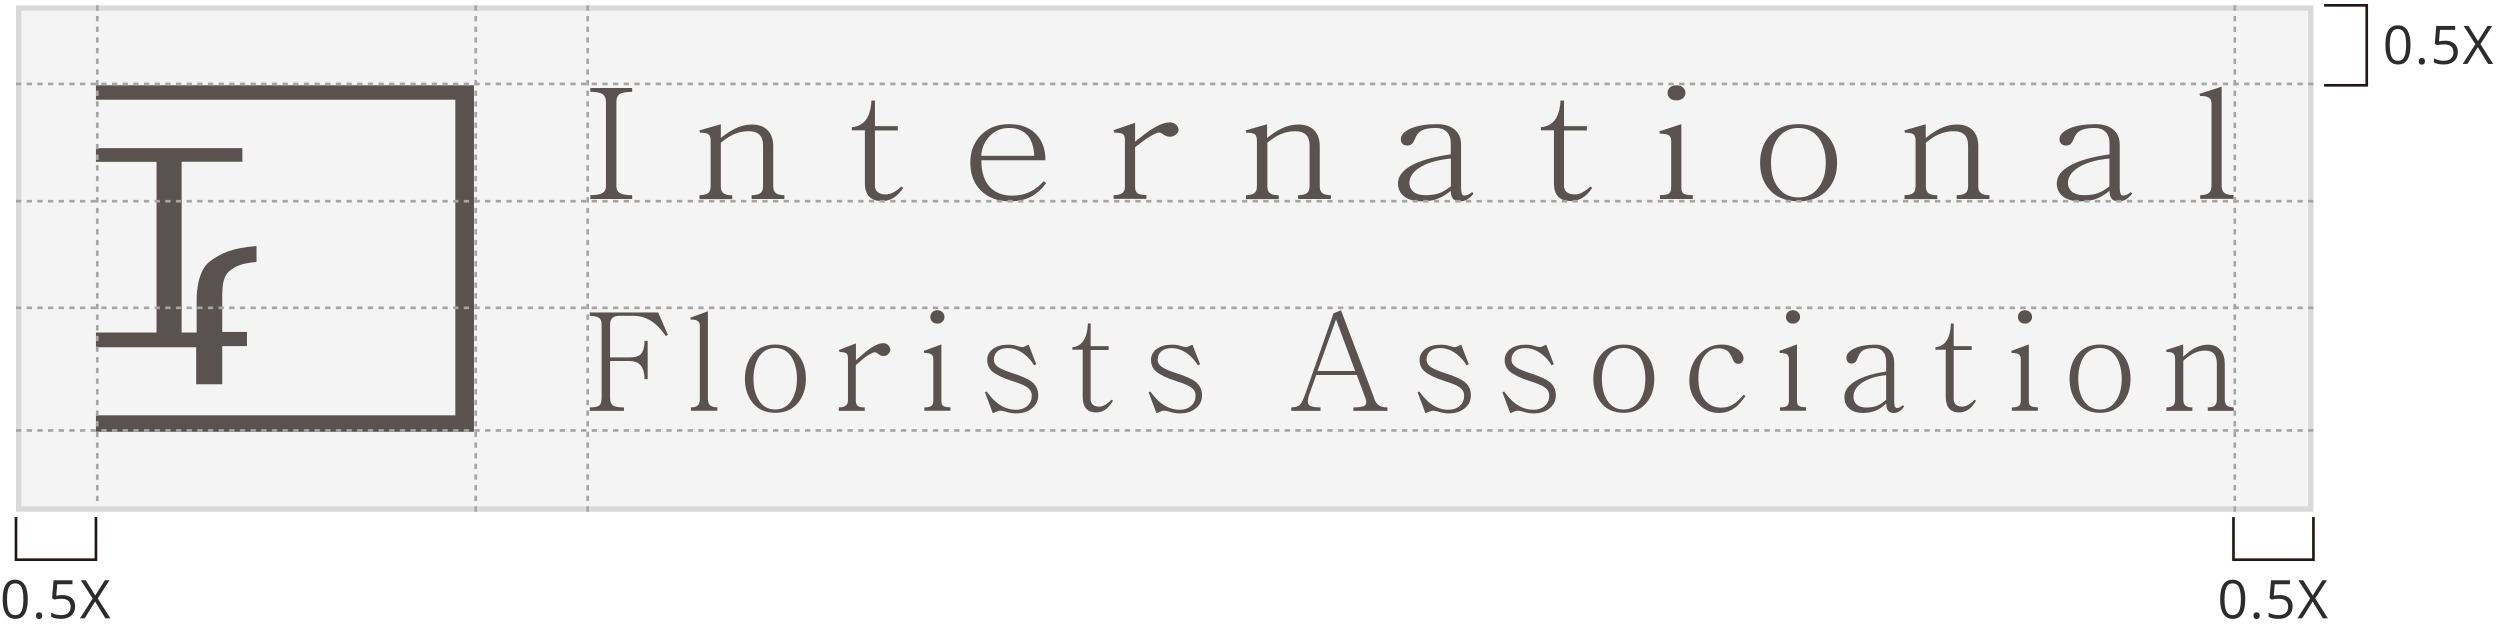 <svg width="469" height="119" viewBox="0 0 469 119" fill="none" xmlns="http://www.w3.org/2000/svg">
<g clip-path="url(#clip0_65_1110)">
<path d="M18 16H88.914V81H18V77.912H85.42V18.716H18V16Z" fill="#231815"/>
<path d="M18 27.793H45.466V30.346H34.075V62.382H36.893V56.323C36.893 56.323 36.707 50.984 39.433 48.988C41.623 47.409 43.579 46.527 48.122 46.156V49.15C45.187 49.406 44.162 49.963 43.09 50.822C41.809 51.843 41.739 53.677 41.692 55.255V62.266H46.328V64.936H41.692V72.086H36.8V65.145H18V62.382H29.369V30.37H18V27.816V27.793Z" fill="#231815"/>
<path d="M118.594 16.511V17.23C117.499 17.23 116.73 17.37 116.288 17.625C115.845 17.904 115.635 18.414 115.635 19.157V34.92C115.635 35.523 115.845 35.964 116.288 36.22C116.754 36.475 117.499 36.614 118.594 36.614V37.334H110.743V36.614C111.791 36.614 112.56 36.475 113.003 36.22C113.469 35.964 113.678 35.523 113.678 34.92V19.157C113.678 18.414 113.446 17.927 113.003 17.625C112.537 17.37 111.791 17.23 110.743 17.23V16.511H118.594Z" fill="#231815"/>
<path d="M131.197 36.614C131.989 36.614 132.525 36.475 132.851 36.22C133.154 35.987 133.317 35.546 133.317 34.92V26.446C133.317 25.82 133.177 25.402 132.921 25.193C132.642 24.984 132.106 24.891 131.314 24.891L131.221 24.45L135.228 23.312V25.889L135.391 25.75C136.392 24.984 137.184 24.473 137.813 24.171C138.862 23.637 139.957 23.359 141.052 23.359C142.333 23.359 143.311 23.707 144.01 24.427C144.709 25.146 145.059 26.145 145.059 27.445V34.92C145.059 35.546 145.222 35.987 145.548 36.22C145.851 36.475 146.386 36.614 147.155 36.614V37.334H141.005V36.614C141.774 36.614 142.31 36.475 142.659 36.22C142.985 35.987 143.148 35.546 143.148 34.92V27.375C143.148 26.47 142.962 25.796 142.566 25.379C142.123 24.868 141.424 24.613 140.446 24.613C139.467 24.613 138.512 24.821 137.627 25.216C136.905 25.541 136.113 26.052 135.228 26.771V34.943C135.228 35.57 135.391 35.987 135.717 36.243C136.043 36.498 136.602 36.638 137.371 36.638V37.357H131.221V36.638L131.197 36.614Z" fill="#231815"/>
<path d="M159.781 23.87C160.899 23.777 161.761 23.336 162.39 22.547C163.043 21.711 163.392 20.48 163.485 18.855H164.138V23.661H168.424V24.473H164.138V34.85C164.138 35.384 164.301 35.779 164.673 36.057C165.023 36.336 165.535 36.475 166.234 36.475C166.7 36.475 167.166 36.336 167.702 36.034C168.168 35.802 168.611 35.454 169.076 35.013L169.449 35.221C168.937 36.034 168.331 36.684 167.609 37.125C166.957 37.52 166.211 37.729 165.442 37.729C164.464 37.729 163.695 37.496 163.136 36.963C162.554 36.382 162.251 35.547 162.251 34.456V24.45H159.805V23.846L159.781 23.87Z" fill="#231815"/>
<path d="M196.263 34.362C195.471 35.43 194.609 36.219 193.654 36.777C192.466 37.45 191.068 37.775 189.414 37.775C187.178 37.775 185.384 37.102 184.033 35.778C182.682 34.432 182.029 32.668 182.029 30.485C182.029 28.443 182.682 26.748 183.986 25.378C185.361 23.985 187.108 23.289 189.298 23.289C191.488 23.289 193.048 23.869 194.26 25.053C195.495 26.261 196.124 27.932 196.124 30.068H184.103C184.103 32.366 184.685 34.084 185.827 35.221C186.828 36.196 188.18 36.707 189.857 36.707C191.092 36.707 192.187 36.475 193.165 36.011C194.12 35.569 194.982 34.896 195.797 33.991L196.287 34.362H196.263ZM192.652 25.262C191.837 24.427 190.719 24.009 189.274 24.009C187.9 24.009 186.735 24.496 185.733 25.471C184.732 26.493 184.173 27.746 184.079 29.232H194.027C193.934 27.444 193.468 26.121 192.629 25.239L192.652 25.262Z" fill="#231815"/>
<path d="M208.891 36.614C209.566 36.614 210.079 36.498 210.451 36.266C210.848 36.011 211.034 35.616 211.034 35.082V26.214C211.034 25.68 210.917 25.332 210.661 25.17C210.405 24.984 209.869 24.891 209.077 24.891L208.891 24.427L212.944 23.034V26.586L213.387 26.214C214.691 25.17 215.693 24.45 216.392 24.032C217.58 23.313 218.582 22.964 219.467 22.964C219.91 22.964 220.283 23.104 220.609 23.382C220.935 23.661 221.098 23.986 221.098 24.334C221.098 24.659 220.935 24.961 220.609 25.239C220.283 25.518 219.887 25.657 219.467 25.657C219.211 25.657 218.955 25.611 218.722 25.495C218.605 25.448 218.419 25.355 218.232 25.216C217.999 25.03 217.813 24.914 217.673 24.914C217.417 24.845 217.138 24.868 216.835 25.03C216.322 25.263 215.763 25.564 215.181 25.936C214.715 26.261 213.969 26.818 212.944 27.607V35.059C212.944 35.616 213.084 36.034 213.387 36.243C213.666 36.475 214.249 36.591 215.064 36.591V37.311H208.914V36.591L208.891 36.614Z" fill="#231815"/>
<path d="M233.701 36.614C234.493 36.614 235.029 36.475 235.332 36.22C235.635 35.987 235.798 35.546 235.798 34.92V26.446C235.798 25.82 235.658 25.402 235.402 25.193C235.122 24.984 234.586 24.891 233.794 24.891L233.701 24.45L237.708 23.312V25.889L237.871 25.75C238.873 24.984 239.665 24.473 240.294 24.171C241.342 23.637 242.437 23.359 243.556 23.359C244.837 23.359 245.815 23.707 246.537 24.427C247.236 25.146 247.586 26.145 247.586 27.445V34.92C247.586 35.546 247.749 35.987 248.075 36.22C248.378 36.475 248.914 36.614 249.682 36.614V37.334H243.532V36.614C244.301 36.614 244.837 36.475 245.186 36.22C245.512 35.987 245.676 35.546 245.676 34.92V27.375C245.676 26.47 245.489 25.796 245.093 25.379C244.65 24.868 243.952 24.613 242.973 24.613C241.995 24.613 241.04 24.821 240.154 25.216C239.432 25.541 238.64 26.052 237.755 26.771V34.943C237.755 35.57 237.918 35.987 238.244 36.243C238.57 36.498 239.129 36.638 239.898 36.638V37.357H233.748V36.638L233.701 36.614Z" fill="#231815"/>
<path d="M275.378 37.357C274.935 37.636 274.446 37.775 273.887 37.775C273.234 37.775 272.745 37.566 272.489 37.148C272.279 36.823 272.163 36.382 272.163 35.802C271.394 36.428 270.648 36.893 269.903 37.218C268.971 37.589 267.923 37.775 266.758 37.775C265.267 37.775 264.149 37.45 263.357 36.8C262.634 36.196 262.262 35.407 262.262 34.409C262.262 33.109 263.077 31.994 264.731 31.066C266.432 30.114 268.901 29.418 272.163 28.953V26.887C272.163 25.982 271.93 25.285 271.464 24.798C270.975 24.264 270.276 24.009 269.367 24.009C268.179 24.009 267.294 24.171 266.688 24.496C266.129 24.798 265.71 25.332 265.43 26.098C265.29 26.446 265.127 26.725 264.964 26.91C264.708 27.166 264.405 27.305 264.032 27.305C263.613 27.305 263.31 27.189 263.1 26.98C262.891 26.771 262.798 26.469 262.798 26.075C262.798 25.332 263.403 24.682 264.591 24.125C265.873 23.568 267.527 23.289 269.553 23.289C270.928 23.289 272.023 23.614 272.838 24.264C273.677 24.937 274.096 25.889 274.096 27.143V35.152C274.096 35.616 274.143 35.987 274.213 36.243C274.283 36.544 274.469 36.684 274.702 36.684C274.935 36.684 275.145 36.637 275.331 36.568C275.587 36.452 275.867 36.266 276.17 36.034L276.449 36.336C276.053 36.8 275.704 37.125 275.401 37.31L275.378 37.357ZM266.688 31.228C265.174 32.064 264.405 33.109 264.405 34.339C264.405 35.012 264.661 35.546 265.15 35.964C265.686 36.405 266.432 36.614 267.41 36.614C268.505 36.614 269.414 36.475 270.113 36.196C270.765 35.964 271.464 35.523 272.186 34.943V29.743C269.95 29.952 268.109 30.439 266.688 31.228Z" fill="#231815"/>
<path d="M289.053 23.87C290.171 23.777 291.033 23.336 291.662 22.547C292.314 21.711 292.664 20.48 292.757 18.855H293.409V23.661H297.696V24.473H293.409V34.85C293.409 35.384 293.572 35.779 293.945 36.057C294.294 36.336 294.807 36.475 295.483 36.475C295.948 36.475 296.438 36.336 296.95 36.034C297.416 35.802 297.859 35.454 298.325 35.013L298.697 35.221C298.185 36.034 297.579 36.684 296.857 37.125C296.205 37.52 295.459 37.729 294.69 37.729C293.712 37.729 292.943 37.496 292.384 36.963C291.802 36.382 291.522 35.547 291.522 34.456V24.45H289.076V23.846L289.053 23.87Z" fill="#231815"/>
<path d="M311.417 37.334V36.614C312.186 36.614 312.722 36.521 313.025 36.336C313.351 36.15 313.514 35.779 313.514 35.198V26.377C313.514 25.936 313.374 25.634 313.118 25.425C312.792 25.193 312.209 25.077 311.394 25.077L311.301 24.636L315.424 23.289V35.198C315.424 35.755 315.564 36.15 315.867 36.336C316.146 36.521 316.729 36.614 317.567 36.614V37.334H311.417ZM314.516 16C313.957 16 313.537 16.139 313.234 16.441C312.955 16.696 312.838 17.045 312.838 17.439C312.838 17.811 312.978 18.136 313.234 18.391C313.514 18.693 313.957 18.832 314.516 18.832C315.028 18.832 315.448 18.693 315.75 18.391C316.053 18.136 316.193 17.811 316.193 17.439C316.193 17.021 316.053 16.696 315.75 16.441C315.448 16.139 315.028 16 314.516 16Z" fill="#231815"/>
<path d="M342.868 25.518C344.032 26.864 344.638 28.535 344.638 30.555C344.638 32.575 344.056 34.2 342.868 35.546C341.54 37.032 339.723 37.775 337.393 37.775C335.063 37.775 333.2 37.032 331.918 35.546C330.753 34.2 330.194 32.552 330.194 30.555C330.194 28.559 330.777 26.841 331.918 25.518C333.223 24.032 335.04 23.289 337.393 23.289C339.746 23.289 341.563 24.032 342.868 25.518ZM333.456 26.005C332.64 27.212 332.244 28.721 332.244 30.555C332.244 32.389 332.64 33.852 333.456 35.012C334.388 36.359 335.692 37.032 337.393 37.032C339.094 37.032 340.352 36.359 341.283 35.012C342.099 33.828 342.518 32.343 342.518 30.555C342.518 28.768 342.099 27.212 341.283 26.005C340.352 24.682 339.047 24.009 337.393 24.009C335.739 24.009 334.388 24.682 333.456 26.005Z" fill="#231815"/>
<path d="M357.241 36.614C358.033 36.614 358.569 36.475 358.895 36.22C359.198 35.987 359.361 35.546 359.361 34.92V26.446C359.361 25.82 359.221 25.402 358.965 25.193C358.686 24.984 358.15 24.891 357.358 24.891L357.265 24.45L361.272 23.312V25.889L361.435 25.75C362.436 24.984 363.228 24.473 363.857 24.171C364.906 23.637 366.001 23.359 367.096 23.359C368.377 23.359 369.355 23.707 370.078 24.427C370.776 25.146 371.126 26.145 371.126 27.445V34.92C371.126 35.546 371.289 35.987 371.615 36.22C371.918 36.475 372.454 36.614 373.223 36.614V37.334H367.072V36.614C367.841 36.614 368.377 36.475 368.726 36.22C369.052 35.987 369.216 35.546 369.216 34.92V27.375C369.216 26.47 369.029 25.796 368.633 25.379C368.19 24.868 367.492 24.613 366.513 24.613C365.535 24.613 364.58 24.821 363.694 25.216C362.972 25.541 362.18 26.052 361.295 26.771V34.943C361.295 35.57 361.458 35.987 361.784 36.243C362.11 36.498 362.669 36.638 363.438 36.638V37.357H357.288V36.638L357.241 36.614Z" fill="#231815"/>
<path d="M398.942 37.357C398.5 37.636 398.01 37.775 397.451 37.775C396.776 37.775 396.31 37.566 396.053 37.148C395.844 36.823 395.751 36.382 395.751 35.802C394.982 36.428 394.236 36.893 393.491 37.218C392.559 37.589 391.511 37.775 390.346 37.775C388.855 37.775 387.737 37.45 386.945 36.8C386.222 36.196 385.85 35.407 385.85 34.409C385.85 33.109 386.665 31.994 388.319 31.066C390.02 30.114 392.489 29.418 395.751 28.953V26.887C395.751 25.982 395.518 25.285 395.052 24.798C394.562 24.264 393.864 24.009 392.955 24.009C391.767 24.009 390.882 24.171 390.276 24.496C389.717 24.798 389.297 25.332 389.018 26.098C388.878 26.446 388.715 26.725 388.552 26.91C388.296 27.166 387.993 27.305 387.62 27.305C387.201 27.305 386.898 27.189 386.688 26.98C386.479 26.771 386.362 26.469 386.362 26.075C386.362 25.332 386.968 24.682 388.156 24.125C389.437 23.568 391.091 23.289 393.118 23.289C394.493 23.289 395.587 23.614 396.403 24.264C397.242 24.937 397.661 25.889 397.661 27.143V35.152C397.661 35.616 397.707 35.987 397.777 36.243C397.871 36.544 398.034 36.684 398.267 36.684C398.5 36.684 398.709 36.637 398.896 36.568C399.175 36.452 399.455 36.266 399.734 36.034L400.014 36.336C399.618 36.8 399.268 37.125 398.965 37.31L398.942 37.357ZM390.229 31.228C388.715 32.064 387.946 33.109 387.946 34.339C387.946 35.012 388.203 35.546 388.692 35.964C389.228 36.405 389.973 36.614 390.952 36.614C392.046 36.614 392.955 36.475 393.654 36.196C394.306 35.964 395.005 35.523 395.727 34.943V29.743C393.491 29.952 391.65 30.439 390.229 31.228Z" fill="#231815"/>
<path d="M412.734 36.614C413.502 36.614 414.038 36.475 414.388 36.196C414.714 35.918 414.877 35.454 414.877 34.85V19.366C414.877 18.902 414.714 18.554 414.411 18.345C414.085 18.113 413.526 17.996 412.734 17.996L412.617 17.602L416.787 16.255V34.827C416.787 35.454 416.95 35.895 417.276 36.173C417.626 36.452 418.208 36.591 419.024 36.591V37.311H412.757V36.591L412.734 36.614Z" fill="#231815"/>
<path d="M110.649 76.427C111.558 76.427 112.14 76.311 112.443 76.055C112.723 75.8 112.863 75.313 112.863 74.547V60.92C112.863 60.339 112.723 59.922 112.443 59.689C112.117 59.411 111.511 59.272 110.649 59.272V58.622H123.486L125.303 62.823L124.907 63.056C124.185 61.988 123.439 61.175 122.67 60.572C121.506 59.689 120.224 59.248 118.826 59.248H116.217C115.612 59.248 115.169 59.388 114.866 59.666C114.586 59.945 114.447 60.339 114.447 60.897V67.048H118.081C119.036 67.048 119.712 66.886 120.108 66.538C120.62 66.097 120.9 65.214 120.9 63.938H121.506V71.134H120.9C120.9 69.88 120.62 68.975 120.084 68.441C119.619 67.954 118.943 67.722 118.058 67.722H114.447V74.547C114.447 75.289 114.61 75.777 114.959 76.055C115.309 76.311 116.008 76.427 117.056 76.427V77.077H110.649V76.427Z" fill="#231815"/>
<path d="M129.589 76.427C130.195 76.427 130.638 76.311 130.894 76.055C131.15 75.8 131.29 75.405 131.29 74.848V61.152C131.29 60.734 131.173 60.432 130.917 60.246C130.661 60.037 130.218 59.944 129.589 59.944L129.496 59.596L132.804 58.389V74.825C132.804 75.382 132.944 75.777 133.2 76.032C133.48 76.287 133.946 76.403 134.575 76.403V77.053H129.613V76.403L129.589 76.427Z" fill="#231815"/>
<path d="M149.788 66.607C150.72 67.791 151.186 69.277 151.186 71.064C151.186 72.852 150.72 74.291 149.788 75.475C148.739 76.798 147.295 77.448 145.455 77.448C143.614 77.448 142.147 76.798 141.122 75.475C140.213 74.291 139.747 72.828 139.747 71.064C139.747 69.3 140.213 67.768 141.122 66.607C142.147 65.284 143.591 64.634 145.455 64.634C147.318 64.634 148.739 65.284 149.788 66.607ZM142.31 67.048C141.681 68.116 141.355 69.462 141.355 71.087C141.355 72.712 141.681 73.989 142.31 75.034C143.032 76.218 144.08 76.821 145.431 76.821C146.783 76.821 147.784 76.218 148.53 75.034C149.182 73.989 149.508 72.666 149.508 71.087C149.508 69.509 149.182 68.116 148.53 67.048C147.784 65.864 146.759 65.284 145.431 65.284C144.103 65.284 143.055 65.864 142.31 67.048Z" fill="#231815"/>
<path d="M157.382 76.427C157.918 76.427 158.337 76.334 158.616 76.125C158.919 75.916 159.082 75.568 159.082 75.08V67.234C159.082 66.769 158.989 66.468 158.779 66.305C158.57 66.143 158.15 66.05 157.521 66.05L157.382 65.655L160.573 64.425V67.582L160.923 67.257C161.948 66.352 162.74 65.702 163.299 65.33C164.231 64.703 165.046 64.378 165.722 64.378C166.071 64.378 166.374 64.495 166.63 64.75C166.887 65.005 167.026 65.284 167.026 65.609C167.026 65.887 166.887 66.166 166.63 66.421C166.374 66.677 166.071 66.793 165.722 66.793C165.512 66.793 165.302 66.746 165.139 66.653C165.046 66.607 164.906 66.514 164.743 66.398C164.557 66.236 164.417 66.143 164.301 66.12C164.114 66.05 163.881 66.096 163.625 66.212C163.206 66.421 162.786 66.677 162.321 67.002C161.948 67.28 161.365 67.791 160.55 68.487V75.08C160.55 75.591 160.666 75.939 160.899 76.125C161.132 76.334 161.575 76.427 162.227 76.427V77.077H157.358V76.427H157.382Z" fill="#231815"/>
<path d="M173.41 77.077V76.427C174.015 76.427 174.435 76.334 174.691 76.171C174.947 76.009 175.087 75.684 175.087 75.173V67.35C175.087 66.979 174.97 66.677 174.761 66.514C174.505 66.305 174.039 66.213 173.386 66.213L173.316 65.818L176.601 64.611V75.15C176.601 75.661 176.718 75.986 176.951 76.148C177.184 76.311 177.626 76.404 178.302 76.404V77.054H173.433L173.41 77.077ZM175.856 58.204C175.413 58.204 175.087 58.343 174.854 58.598C174.644 58.83 174.528 59.132 174.528 59.48C174.528 59.805 174.644 60.084 174.854 60.316C175.087 60.572 175.413 60.711 175.856 60.711C176.275 60.711 176.601 60.572 176.834 60.316C177.067 60.084 177.184 59.805 177.184 59.48C177.184 59.109 177.067 58.807 176.834 58.598C176.578 58.343 176.252 58.204 175.856 58.204Z" fill="#231815"/>
<path d="M187.224 75.707C188.249 76.473 189.368 76.868 190.626 76.868C191.488 76.868 192.163 76.636 192.722 76.148C193.281 75.661 193.561 75.011 193.561 74.198C193.561 73.595 193.305 73.107 192.769 72.713C192.233 72.318 191.325 71.923 190.02 71.529C188.133 70.925 186.852 70.298 186.13 69.671C185.501 69.114 185.198 68.395 185.198 67.513C185.198 66.7 185.547 66.027 186.246 65.47C186.991 64.936 187.947 64.657 189.111 64.657C189.484 64.657 189.857 64.68 190.23 64.75C190.439 64.796 190.719 64.866 191.068 64.982C191.325 65.052 191.511 65.098 191.627 65.098C191.791 65.121 191.93 65.121 192.047 65.075L192.979 64.657L194.4 68.325L193.98 68.534C193.584 67.814 193.002 67.141 192.233 66.514C191.208 65.702 190.16 65.307 189.088 65.307C188.273 65.307 187.644 65.493 187.178 65.864C186.712 66.259 186.456 66.793 186.456 67.489C186.456 68.07 186.759 68.534 187.364 68.929C187.83 69.23 188.692 69.602 189.997 70.02C191.744 70.577 192.979 71.134 193.678 71.714C194.423 72.341 194.772 73.154 194.772 74.175C194.772 75.243 194.33 76.079 193.445 76.729C192.676 77.286 191.721 77.564 190.602 77.564C190.23 77.564 189.857 77.518 189.507 77.448C189.275 77.425 188.995 77.332 188.622 77.216C188.273 77.123 188.04 77.077 187.877 77.054C187.644 77.03 187.434 77.054 187.271 77.1L186.246 77.518L184.778 73.595L185.104 73.455C185.85 74.477 186.549 75.22 187.248 75.73L187.224 75.707Z" fill="#231815"/>
<path d="M201.156 65.145C202.042 65.052 202.717 64.68 203.23 63.961C203.742 63.218 204.022 62.127 204.092 60.688H204.604V64.936H207.982V65.655H204.604V74.848C204.604 75.312 204.744 75.661 205.023 75.916C205.303 76.171 205.699 76.287 206.258 76.287C206.608 76.287 207.004 76.148 207.423 75.893C207.772 75.684 208.145 75.382 208.495 74.987L208.797 75.173C208.378 75.893 207.912 76.45 207.353 76.845C206.841 77.193 206.258 77.379 205.629 77.379C204.86 77.379 204.255 77.17 203.812 76.705C203.346 76.195 203.113 75.452 203.113 74.477V65.609H201.18V65.075L201.156 65.145Z" fill="#231815"/>
<path d="M217.953 75.707C218.978 76.473 220.096 76.868 221.354 76.868C222.216 76.868 222.892 76.636 223.451 76.148C224.01 75.661 224.289 75.011 224.289 74.198C224.289 73.595 224.033 73.107 223.497 72.713C222.962 72.318 222.053 71.923 220.748 71.529C218.861 70.925 217.58 70.298 216.858 69.671C216.229 69.114 215.926 68.395 215.926 67.513C215.926 66.7 216.275 66.027 216.974 65.47C217.72 64.936 218.675 64.657 219.84 64.657C220.213 64.657 220.585 64.68 220.958 64.75C221.168 64.796 221.447 64.866 221.797 64.982C222.053 65.052 222.239 65.098 222.356 65.098C222.519 65.121 222.659 65.121 222.775 65.075L223.707 64.657L225.128 68.325L224.709 68.534C224.313 67.814 223.73 67.141 222.962 66.514C221.937 65.702 220.888 65.307 219.817 65.307C219.024 65.307 218.372 65.493 217.906 65.864C217.44 66.259 217.184 66.793 217.184 67.489C217.184 68.07 217.487 68.534 218.093 68.929C218.559 69.23 219.42 69.602 220.725 70.02C222.472 70.577 223.707 71.134 224.406 71.714C225.128 72.341 225.501 73.154 225.501 74.175C225.501 75.243 225.058 76.079 224.173 76.729C223.404 77.286 222.449 77.564 221.331 77.564C220.958 77.564 220.585 77.518 220.213 77.448C219.98 77.425 219.7 77.332 219.327 77.216C218.978 77.123 218.745 77.077 218.582 77.054C218.349 77.03 218.139 77.054 217.976 77.1L216.951 77.518L215.483 73.595L215.81 73.455C216.555 74.477 217.254 75.22 217.953 75.73V75.707Z" fill="#231815"/>
<path d="M257.743 74.616C257.953 75.289 258.279 75.777 258.675 76.032C259.024 76.287 259.56 76.427 260.282 76.427V77.077H253.899V76.427C254.971 76.427 255.67 76.311 255.996 76.102C256.345 75.847 256.415 75.382 256.159 74.709L254.528 70.345H246.934L245.582 74.105C245.28 75.034 245.28 75.661 245.582 75.986C245.885 76.287 246.584 76.427 247.726 76.427V77.077H242.251V76.427C242.95 76.427 243.462 76.264 243.812 75.986C244.161 75.661 244.511 74.918 244.907 73.804L250.172 58.784L251.57 58.204L257.766 74.616H257.743ZM247.167 69.602H254.225L250.638 59.922L247.167 69.602Z" fill="#231815"/>
<path d="M268.366 75.707C269.391 76.473 270.509 76.868 271.744 76.868C272.606 76.868 273.305 76.636 273.841 76.148C274.4 75.661 274.679 75.011 274.679 74.198C274.679 73.595 274.423 73.107 273.887 72.713C273.375 72.318 272.443 71.923 271.138 71.529C269.251 70.925 267.97 70.298 267.248 69.671C266.619 69.114 266.316 68.395 266.316 67.513C266.316 66.7 266.666 66.027 267.364 65.47C268.11 64.936 269.065 64.657 270.253 64.657C270.626 64.657 270.999 64.68 271.371 64.75C271.581 64.796 271.861 64.866 272.21 64.982C272.466 65.052 272.653 65.098 272.769 65.098C272.932 65.121 273.072 65.121 273.189 65.075L274.12 64.657L275.541 68.325L275.122 68.534C274.726 67.814 274.144 67.141 273.375 66.514C272.35 65.702 271.302 65.307 270.23 65.307C269.415 65.307 268.786 65.493 268.32 65.864C267.854 66.259 267.621 66.793 267.621 67.489C267.621 68.07 267.924 68.534 268.529 68.929C268.995 69.23 269.857 69.602 271.162 70.02C272.909 70.577 274.144 71.134 274.843 71.714C275.588 72.341 275.937 73.154 275.937 74.175C275.937 75.243 275.495 76.079 274.61 76.729C273.841 77.286 272.886 77.564 271.767 77.564C271.395 77.564 271.022 77.518 270.673 77.448C270.44 77.425 270.137 77.332 269.787 77.216C269.438 77.123 269.205 77.077 269.042 77.054C268.809 77.03 268.599 77.054 268.436 77.1L267.411 77.518L265.943 73.595L266.27 73.455C267.015 74.477 267.714 75.22 268.413 75.73L268.366 75.707Z" fill="#231815"/>
<path d="M284.301 75.707C285.326 76.473 286.444 76.868 287.702 76.868C288.541 76.868 289.239 76.636 289.799 76.148C290.358 75.661 290.637 75.011 290.637 74.198C290.637 73.595 290.381 73.107 289.845 72.713C289.309 72.318 288.401 71.923 287.096 71.529C285.209 70.925 283.928 70.298 283.206 69.671C282.577 69.114 282.274 68.395 282.274 67.513C282.274 66.7 282.623 66.027 283.322 65.47C284.068 64.936 285.023 64.657 286.188 64.657C286.56 64.657 286.933 64.68 287.329 64.75C287.539 64.796 287.818 64.866 288.168 64.982C288.424 65.052 288.61 65.098 288.727 65.098C288.89 65.121 289.03 65.121 289.146 65.075L290.078 64.657L291.499 68.325L291.08 68.534C290.684 67.814 290.101 67.141 289.333 66.514C288.308 65.702 287.259 65.307 286.188 65.307C285.372 65.307 284.743 65.493 284.277 65.864C283.811 66.259 283.555 66.793 283.555 67.489C283.555 68.07 283.858 68.534 284.464 68.929C284.93 69.23 285.792 69.602 287.096 70.02C288.843 70.577 290.078 71.134 290.777 71.714C291.522 72.341 291.872 73.154 291.872 74.175C291.872 75.243 291.429 76.079 290.544 76.729C289.775 77.286 288.82 77.564 287.702 77.564C287.329 77.564 286.956 77.518 286.584 77.448C286.351 77.425 286.048 77.332 285.698 77.216C285.349 77.123 285.116 77.077 284.953 77.054C284.72 77.03 284.51 77.054 284.347 77.1L283.322 77.518L281.854 73.595L282.181 73.455C282.926 74.477 283.625 75.22 284.324 75.73L284.301 75.707Z" fill="#231815"/>
<path d="M308.948 66.607C309.88 67.791 310.346 69.277 310.346 71.064C310.346 72.852 309.88 74.291 308.948 75.475C307.9 76.798 306.455 77.448 304.615 77.448C302.774 77.448 301.307 76.798 300.282 75.475C299.373 74.291 298.907 72.828 298.907 71.064C298.907 69.3 299.373 67.768 300.282 66.607C301.307 65.284 302.751 64.634 304.615 64.634C306.479 64.634 307.9 65.284 308.948 66.607ZM301.47 67.048C300.841 68.116 300.515 69.462 300.515 71.087C300.515 72.712 300.841 73.989 301.47 75.034C302.192 76.218 303.24 76.821 304.592 76.821C305.943 76.821 306.944 76.218 307.69 75.034C308.342 73.989 308.668 72.666 308.668 71.087C308.668 69.509 308.342 68.116 307.69 67.048C306.944 65.864 305.919 65.284 304.592 65.284C303.264 65.284 302.215 65.864 301.47 67.048Z" fill="#231815"/>
<path d="M325.488 76.473C324.603 77.146 323.601 77.471 322.436 77.471C320.922 77.471 319.617 76.868 318.546 75.684C317.474 74.5 316.915 73.084 316.915 71.436C316.915 69.439 317.521 67.791 318.755 66.491C319.944 65.261 321.341 64.634 322.995 64.634C323.881 64.634 324.696 64.82 325.465 65.214C326.187 65.562 326.653 65.98 326.886 66.468C327.119 66.932 327.142 67.35 326.979 67.698C326.816 68.07 326.513 68.255 326.094 68.255C325.768 68.255 325.511 68.139 325.348 67.93C325.255 67.814 325.139 67.582 324.999 67.257L324.836 66.862C324.556 66.328 324.253 65.957 323.951 65.748C323.555 65.493 323.019 65.353 322.366 65.353C321.318 65.353 320.433 65.841 319.734 66.793C318.988 67.837 318.616 69.23 318.616 70.971C318.616 72.712 318.988 73.943 319.711 74.918C320.479 75.939 321.551 76.473 322.902 76.473C323.694 76.473 324.37 76.311 324.952 75.962C325.628 75.591 326.327 74.964 327.072 74.059L327.468 74.268C326.793 75.266 326.14 76.009 325.488 76.496V76.473Z" fill="#231815"/>
<path d="M333.921 77.077V76.427C334.527 76.427 334.946 76.334 335.203 76.171C335.459 76.009 335.599 75.684 335.599 75.173V67.35C335.599 66.979 335.482 66.677 335.272 66.514C335.016 66.305 334.55 66.213 333.898 66.213L333.828 65.818L337.113 64.611V75.15C337.113 75.661 337.229 75.986 337.462 76.148C337.695 76.311 338.138 76.404 338.814 76.404V77.054H333.945L333.921 77.077ZM336.367 58.204C335.925 58.204 335.575 58.343 335.366 58.598C335.156 58.83 335.04 59.132 335.04 59.48C335.04 59.805 335.156 60.084 335.366 60.316C335.599 60.572 335.925 60.711 336.367 60.711C336.787 60.711 337.113 60.572 337.346 60.316C337.579 60.084 337.695 59.805 337.695 59.48C337.695 59.109 337.579 58.807 337.346 58.598C337.09 58.343 336.763 58.204 336.367 58.204Z" fill="#231815"/>
<path d="M356.426 77.1C356.077 77.355 355.681 77.472 355.238 77.472C354.702 77.472 354.353 77.286 354.12 76.914C353.957 76.636 353.864 76.241 353.864 75.707C353.258 76.264 352.675 76.682 352.07 76.961C351.324 77.286 350.509 77.472 349.577 77.472C348.412 77.472 347.504 77.193 346.875 76.613C346.292 76.079 346.013 75.382 346.013 74.5C346.013 73.339 346.665 72.364 347.97 71.552C349.297 70.716 351.278 70.089 353.84 69.695V67.861C353.84 67.072 353.654 66.445 353.281 66.004C352.885 65.539 352.349 65.307 351.627 65.307C350.695 65.307 349.973 65.447 349.507 65.725C349.065 66.004 348.738 66.468 348.505 67.141C348.389 67.466 348.272 67.698 348.133 67.861C347.923 68.093 347.69 68.209 347.387 68.209C347.061 68.209 346.805 68.116 346.642 67.907C346.479 67.722 346.385 67.466 346.385 67.118C346.385 66.445 346.851 65.888 347.807 65.4C348.832 64.913 350.136 64.657 351.744 64.657C352.839 64.657 353.7 64.959 354.353 65.539C355.028 66.143 355.355 66.979 355.355 68.093V75.173C355.355 75.591 355.378 75.916 355.448 76.148C355.518 76.404 355.634 76.543 355.844 76.543C356.03 76.543 356.193 76.52 356.333 76.45C356.543 76.357 356.776 76.195 356.985 75.986L357.218 76.264C356.915 76.682 356.636 76.961 356.38 77.147L356.426 77.1ZM349.53 71.668C348.319 72.411 347.713 73.339 347.713 74.43C347.713 75.034 347.9 75.498 348.296 75.87C348.715 76.241 349.321 76.45 350.066 76.45C350.928 76.45 351.65 76.334 352.21 76.079C352.722 75.87 353.281 75.498 353.84 74.964V70.368C352.07 70.554 350.625 70.995 349.484 71.691L349.53 71.668Z" fill="#231815"/>
<path d="M363.065 65.145C363.951 65.052 364.65 64.68 365.139 63.961C365.651 63.218 365.931 62.127 366.001 60.688H366.513V64.936H369.891V65.655H366.513V74.848C366.513 75.312 366.653 75.661 366.933 75.916C367.212 76.171 367.632 76.287 368.167 76.287C368.517 76.287 368.913 76.148 369.332 75.893C369.682 75.684 370.054 75.382 370.404 74.987L370.707 75.173C370.287 75.893 369.821 76.45 369.262 76.845C368.726 77.193 368.167 77.379 367.538 77.379C366.77 77.379 366.164 77.17 365.721 76.705C365.255 76.195 365.022 75.452 365.022 74.477V65.609H363.089V65.075L363.065 65.145Z" fill="#231815"/>
<path d="M377.416 77.077V76.427C378.022 76.427 378.441 76.334 378.698 76.171C378.954 76.009 379.094 75.684 379.094 75.173V67.35C379.094 66.979 378.977 66.677 378.768 66.514C378.511 66.305 378.045 66.213 377.393 66.213L377.323 65.818L380.608 64.611V75.15C380.608 75.661 380.725 75.986 380.957 76.148C381.19 76.311 381.633 76.404 382.309 76.404V77.054H377.44L377.416 77.077ZM379.886 58.204C379.443 58.204 379.117 58.343 378.884 58.598C378.674 58.83 378.558 59.132 378.558 59.48C378.558 59.805 378.674 60.084 378.884 60.316C379.117 60.572 379.443 60.711 379.886 60.711C380.305 60.711 380.631 60.572 380.864 60.316C381.097 60.084 381.214 59.805 381.214 59.48C381.214 59.109 381.097 58.807 380.864 58.598C380.608 58.343 380.282 58.204 379.886 58.204Z" fill="#231815"/>
<path d="M398.29 66.607C399.222 67.791 399.688 69.277 399.688 71.064C399.688 72.852 399.222 74.291 398.29 75.475C397.241 76.798 395.797 77.448 393.957 77.448C392.116 77.448 390.649 76.798 389.624 75.475C388.715 74.291 388.249 72.828 388.249 71.064C388.249 69.3 388.715 67.768 389.624 66.607C390.649 65.284 392.093 64.634 393.957 64.634C395.82 64.634 397.241 65.284 398.29 66.607ZM390.835 67.048C390.206 68.116 389.88 69.462 389.88 71.087C389.88 72.712 390.206 73.989 390.835 75.034C391.58 76.218 392.605 76.821 393.957 76.821C395.308 76.821 396.31 76.218 397.055 75.034C397.707 73.989 398.034 72.666 398.034 71.087C398.034 69.509 397.707 68.116 397.055 67.048C396.31 65.864 395.285 65.284 393.957 65.284C392.629 65.284 391.58 65.864 390.835 67.048Z" fill="#231815"/>
<path d="M406.373 76.427C407.002 76.427 407.421 76.311 407.678 76.078C407.934 75.87 408.05 75.475 408.05 74.918V67.396C408.05 66.839 407.934 66.468 407.724 66.305C407.515 66.12 407.095 66.027 406.443 66.027L406.373 65.632L409.565 64.634V66.909L409.681 66.793C410.473 66.12 411.102 65.655 411.591 65.377C412.43 64.912 413.292 64.657 414.177 64.657C415.179 64.657 415.971 64.982 416.53 65.609C417.089 66.236 417.369 67.141 417.369 68.302V74.918C417.369 75.475 417.509 75.846 417.765 76.078C418.021 76.311 418.441 76.427 419.046 76.427V77.077H414.177V76.427C414.783 76.427 415.202 76.311 415.482 76.078C415.738 75.87 415.878 75.475 415.878 74.918V68.232C415.878 67.419 415.715 66.839 415.412 66.445C415.063 66.003 414.503 65.771 413.711 65.771C412.919 65.771 412.197 65.957 411.498 66.305C410.916 66.584 410.287 67.048 409.588 67.675V74.918C409.588 75.475 409.728 75.846 409.984 76.078C410.24 76.311 410.683 76.427 411.289 76.427V77.077H406.42V76.427H406.373Z" fill="#231815"/>
</g>
<rect x="3.5" y="1.5" width="430" height="94" fill="#D9D9D9" fill-opacity="0.3" stroke="#D9D9D9"/>
<path d="M452.21 8.421C452.21 9 452.166 9.518 452.078 9.974C451.99 10.429 451.852 10.815 451.663 11.131C451.474 11.447 451.23 11.688 450.931 11.854C450.631 12.016 450.271 12.098 449.852 12.098C449.321 12.098 448.882 11.953 448.533 11.663C448.188 11.373 447.929 10.955 447.757 10.408C447.588 9.858 447.503 9.196 447.503 8.421C447.503 7.659 447.579 7.005 447.732 6.458C447.889 5.908 448.139 5.486 448.484 5.193C448.829 4.897 449.285 4.749 449.852 4.749C450.389 4.749 450.831 4.896 451.18 5.188C451.528 5.478 451.787 5.898 451.956 6.448C452.125 6.995 452.21 7.653 452.21 8.421ZM448.318 8.421C448.318 9.085 448.369 9.638 448.47 10.081C448.571 10.524 448.733 10.856 448.958 11.077C449.186 11.295 449.484 11.404 449.852 11.404C450.219 11.404 450.516 11.295 450.74 11.077C450.968 10.859 451.132 10.529 451.233 10.086C451.338 9.643 451.39 9.088 451.39 8.421C451.39 7.767 451.339 7.22 451.238 6.78C451.137 6.338 450.975 6.006 450.75 5.784C450.525 5.56 450.226 5.447 449.852 5.447C449.477 5.447 449.178 5.56 448.953 5.784C448.729 6.006 448.566 6.338 448.465 6.78C448.367 7.22 448.318 7.767 448.318 8.421ZM453.755 11.492C453.755 11.264 453.81 11.103 453.921 11.009C454.032 10.911 454.167 10.862 454.326 10.862C454.492 10.862 454.632 10.911 454.746 11.009C454.86 11.103 454.917 11.264 454.917 11.492C454.917 11.717 454.86 11.881 454.746 11.985C454.632 12.086 454.492 12.137 454.326 12.137C454.167 12.137 454.032 12.086 453.921 11.985C453.81 11.881 453.755 11.717 453.755 11.492ZM458.699 7.635C459.184 7.635 459.605 7.718 459.963 7.884C460.321 8.047 460.598 8.284 460.793 8.597C460.992 8.909 461.091 9.288 461.091 9.734C461.091 10.223 460.985 10.644 460.774 10.999C460.562 11.351 460.258 11.622 459.861 11.815C459.464 12.003 458.988 12.098 458.435 12.098C458.064 12.098 457.719 12.065 457.4 12C457.081 11.935 456.812 11.837 456.594 11.707V10.935C456.832 11.079 457.12 11.193 457.458 11.277C457.797 11.362 458.126 11.404 458.445 11.404C458.806 11.404 459.122 11.347 459.392 11.233C459.665 11.116 459.877 10.94 460.027 10.706C460.18 10.468 460.256 10.171 460.256 9.812C460.256 9.337 460.11 8.971 459.817 8.714C459.527 8.453 459.068 8.323 458.44 8.323C458.238 8.323 458.017 8.34 457.776 8.372C457.535 8.405 457.336 8.44 457.18 8.479L456.77 8.211L457.043 4.861H460.593V5.604H457.737L457.556 7.757C457.68 7.731 457.839 7.705 458.035 7.679C458.23 7.649 458.451 7.635 458.699 7.635ZM467.714 12H466.772L464.843 8.855L462.885 12H462.002L464.379 8.279L462.168 4.861H463.09L464.873 7.708L466.665 4.861H467.544L465.337 8.265L467.714 12Z" fill="#2C2C2C"/>
<line x1="3" y1="15.75" x2="434" y2="15.75" stroke="#A5A5A5" stroke-width="0.5" stroke-dasharray="1 1"/>
<line x1="3" y1="37.75" x2="434" y2="37.75" stroke="#A5A5A5" stroke-width="0.5" stroke-dasharray="1 1"/>
<line x1="3" y1="57.75" x2="434" y2="57.75" stroke="#A5A5A5" stroke-width="0.5" stroke-dasharray="1 1"/>
<line x1="3" y1="80.75" x2="434" y2="80.75" stroke="#A5A5A5" stroke-width="0.5" stroke-dasharray="1 1"/>
<line x1="18.25" y1="1" x2="18.25" y2="95" stroke="#A5A5A5" stroke-width="0.5" stroke-dasharray="1 1"/>
<line x1="89.25" y1="1" x2="89.25" y2="96" stroke="#A5A5A5" stroke-width="0.5" stroke-dasharray="1 1"/>
<line x1="110.25" y1="1" x2="110.25" y2="96" stroke="#A5A5A5" stroke-width="0.5" stroke-dasharray="1 1"/>
<line x1="419.25" y1="1" x2="419.25" y2="96" stroke="#A5A5A5" stroke-width="0.5" stroke-dasharray="1 1"/>
<path d="M436 1H444V16H436" stroke="#231815" stroke-width="0.5"/>
<path d="M421.21 112.421C421.21 113 421.166 113.518 421.078 113.974C420.99 114.429 420.852 114.815 420.663 115.131C420.474 115.447 420.23 115.688 419.931 115.854C419.631 116.016 419.271 116.098 418.852 116.098C418.321 116.098 417.882 115.953 417.533 115.663C417.188 115.373 416.929 114.955 416.757 114.408C416.588 113.858 416.503 113.196 416.503 112.421C416.503 111.659 416.579 111.005 416.732 110.458C416.889 109.908 417.139 109.486 417.484 109.193C417.829 108.897 418.285 108.749 418.852 108.749C419.389 108.749 419.831 108.896 420.18 109.188C420.528 109.478 420.787 109.898 420.956 110.448C421.125 110.995 421.21 111.653 421.21 112.421ZM417.318 112.421C417.318 113.085 417.369 113.638 417.47 114.081C417.571 114.524 417.733 114.856 417.958 115.077C418.186 115.295 418.484 115.404 418.852 115.404C419.219 115.404 419.516 115.295 419.74 115.077C419.968 114.859 420.132 114.529 420.233 114.086C420.338 113.643 420.39 113.088 420.39 112.421C420.39 111.767 420.339 111.22 420.238 110.78C420.137 110.338 419.975 110.006 419.75 109.784C419.525 109.56 419.226 109.447 418.852 109.447C418.477 109.447 418.178 109.56 417.953 109.784C417.729 110.006 417.566 110.338 417.465 110.78C417.367 111.22 417.318 111.767 417.318 112.421ZM422.755 115.492C422.755 115.264 422.81 115.103 422.921 115.009C423.032 114.911 423.167 114.862 423.326 114.862C423.492 114.862 423.632 114.911 423.746 115.009C423.86 115.103 423.917 115.264 423.917 115.492C423.917 115.717 423.86 115.881 423.746 115.985C423.632 116.086 423.492 116.137 423.326 116.137C423.167 116.137 423.032 116.086 422.921 115.985C422.81 115.881 422.755 115.717 422.755 115.492ZM427.699 111.635C428.184 111.635 428.605 111.718 428.963 111.884C429.321 112.047 429.598 112.284 429.793 112.597C429.992 112.909 430.091 113.288 430.091 113.734C430.091 114.223 429.985 114.644 429.774 114.999C429.562 115.351 429.258 115.622 428.861 115.814C428.464 116.003 427.988 116.098 427.435 116.098C427.064 116.098 426.719 116.065 426.4 116C426.081 115.935 425.812 115.837 425.594 115.707V114.936C425.832 115.079 426.12 115.193 426.458 115.277C426.797 115.362 427.126 115.404 427.445 115.404C427.806 115.404 428.122 115.347 428.392 115.233C428.665 115.116 428.877 114.94 429.027 114.706C429.18 114.468 429.256 114.171 429.256 113.812C429.256 113.337 429.11 112.971 428.817 112.714C428.527 112.453 428.068 112.323 427.44 112.323C427.238 112.323 427.017 112.34 426.776 112.372C426.535 112.405 426.336 112.44 426.18 112.479L425.77 112.211L426.043 108.861H429.593V109.604H426.737L426.556 111.757C426.68 111.731 426.839 111.705 427.035 111.679C427.23 111.649 427.451 111.635 427.699 111.635ZM436.714 116H435.772L433.843 112.855L431.885 116H431.002L433.379 112.279L431.168 108.861H432.09L433.873 111.708L435.665 108.861H436.544L434.337 112.265L436.714 116Z" fill="#2C2C2C"/>
<path d="M5.21 112.421C5.21 113 5.166 113.518 5.078 113.974C4.99 114.429 4.852 114.815 4.663 115.131C4.474 115.447 4.23 115.688 3.931 115.854C3.631 116.016 3.271 116.098 2.852 116.098C2.321 116.098 1.882 115.953 1.533 115.663C1.188 115.373 0.929 114.955 0.757 114.408C0.588 113.858 0.503 113.196 0.503 112.421C0.503 111.659 0.579 111.005 0.732 110.458C0.889 109.908 1.139 109.486 1.484 109.193C1.829 108.897 2.285 108.749 2.852 108.749C3.389 108.749 3.831 108.896 4.18 109.188C4.528 109.478 4.787 109.898 4.956 110.448C5.125 110.995 5.21 111.653 5.21 112.421ZM1.318 112.421C1.318 113.085 1.369 113.638 1.47 114.081C1.571 114.524 1.733 114.856 1.958 115.077C2.186 115.295 2.484 115.404 2.852 115.404C3.219 115.404 3.516 115.295 3.74 115.077C3.968 114.859 4.132 114.529 4.233 114.086C4.338 113.643 4.39 113.088 4.39 112.421C4.39 111.767 4.339 111.22 4.238 110.78C4.137 110.338 3.975 110.006 3.75 109.784C3.525 109.56 3.226 109.447 2.852 109.447C2.477 109.447 2.178 109.56 1.953 109.784C1.729 110.006 1.566 110.338 1.465 110.78C1.367 111.22 1.318 111.767 1.318 112.421ZM6.755 115.492C6.755 115.264 6.81 115.103 6.921 115.009C7.032 114.911 7.167 114.862 7.326 114.862C7.492 114.862 7.632 114.911 7.746 115.009C7.86 115.103 7.917 115.264 7.917 115.492C7.917 115.717 7.86 115.881 7.746 115.985C7.632 116.086 7.492 116.137 7.326 116.137C7.167 116.137 7.032 116.086 6.921 115.985C6.81 115.881 6.755 115.717 6.755 115.492ZM11.699 111.635C12.184 111.635 12.605 111.718 12.963 111.884C13.321 112.047 13.598 112.284 13.793 112.597C13.992 112.909 14.091 113.288 14.091 113.734C14.091 114.223 13.985 114.644 13.774 114.999C13.562 115.351 13.258 115.622 12.861 115.814C12.464 116.003 11.988 116.098 11.435 116.098C11.064 116.098 10.719 116.065 10.4 116C10.081 115.935 9.812 115.837 9.594 115.707V114.936C9.832 115.079 10.12 115.193 10.458 115.277C10.797 115.362 11.126 115.404 11.445 115.404C11.806 115.404 12.122 115.347 12.392 115.233C12.665 115.116 12.877 114.94 13.027 114.706C13.18 114.468 13.256 114.171 13.256 113.812C13.256 113.337 13.11 112.971 12.817 112.714C12.527 112.453 12.068 112.323 11.44 112.323C11.238 112.323 11.017 112.34 10.776 112.372C10.535 112.405 10.336 112.44 10.18 112.479L9.77 112.211L10.043 108.861H13.593V109.604H10.737L10.556 111.757C10.68 111.731 10.839 111.705 11.035 111.679C11.23 111.649 11.451 111.635 11.699 111.635ZM20.715 116H19.772L17.843 112.855L15.885 116H15.002L17.38 112.279L15.168 108.861H16.09L17.873 111.708L19.665 108.861H20.544L18.337 112.265L20.715 116Z" fill="#2C2C2C"/>
<path d="M434 97L434 105L419 105L419 97" stroke="#231815" stroke-width="0.5"/>
<path d="M18 97L18 105L3 105L3 97" stroke="#231815" stroke-width="0.5"/>
<defs>
<clipPath id="clip0_65_1110">
<rect width="401" height="65" fill="white" transform="translate(18 16)"/>
</clipPath>
</defs>
</svg>
